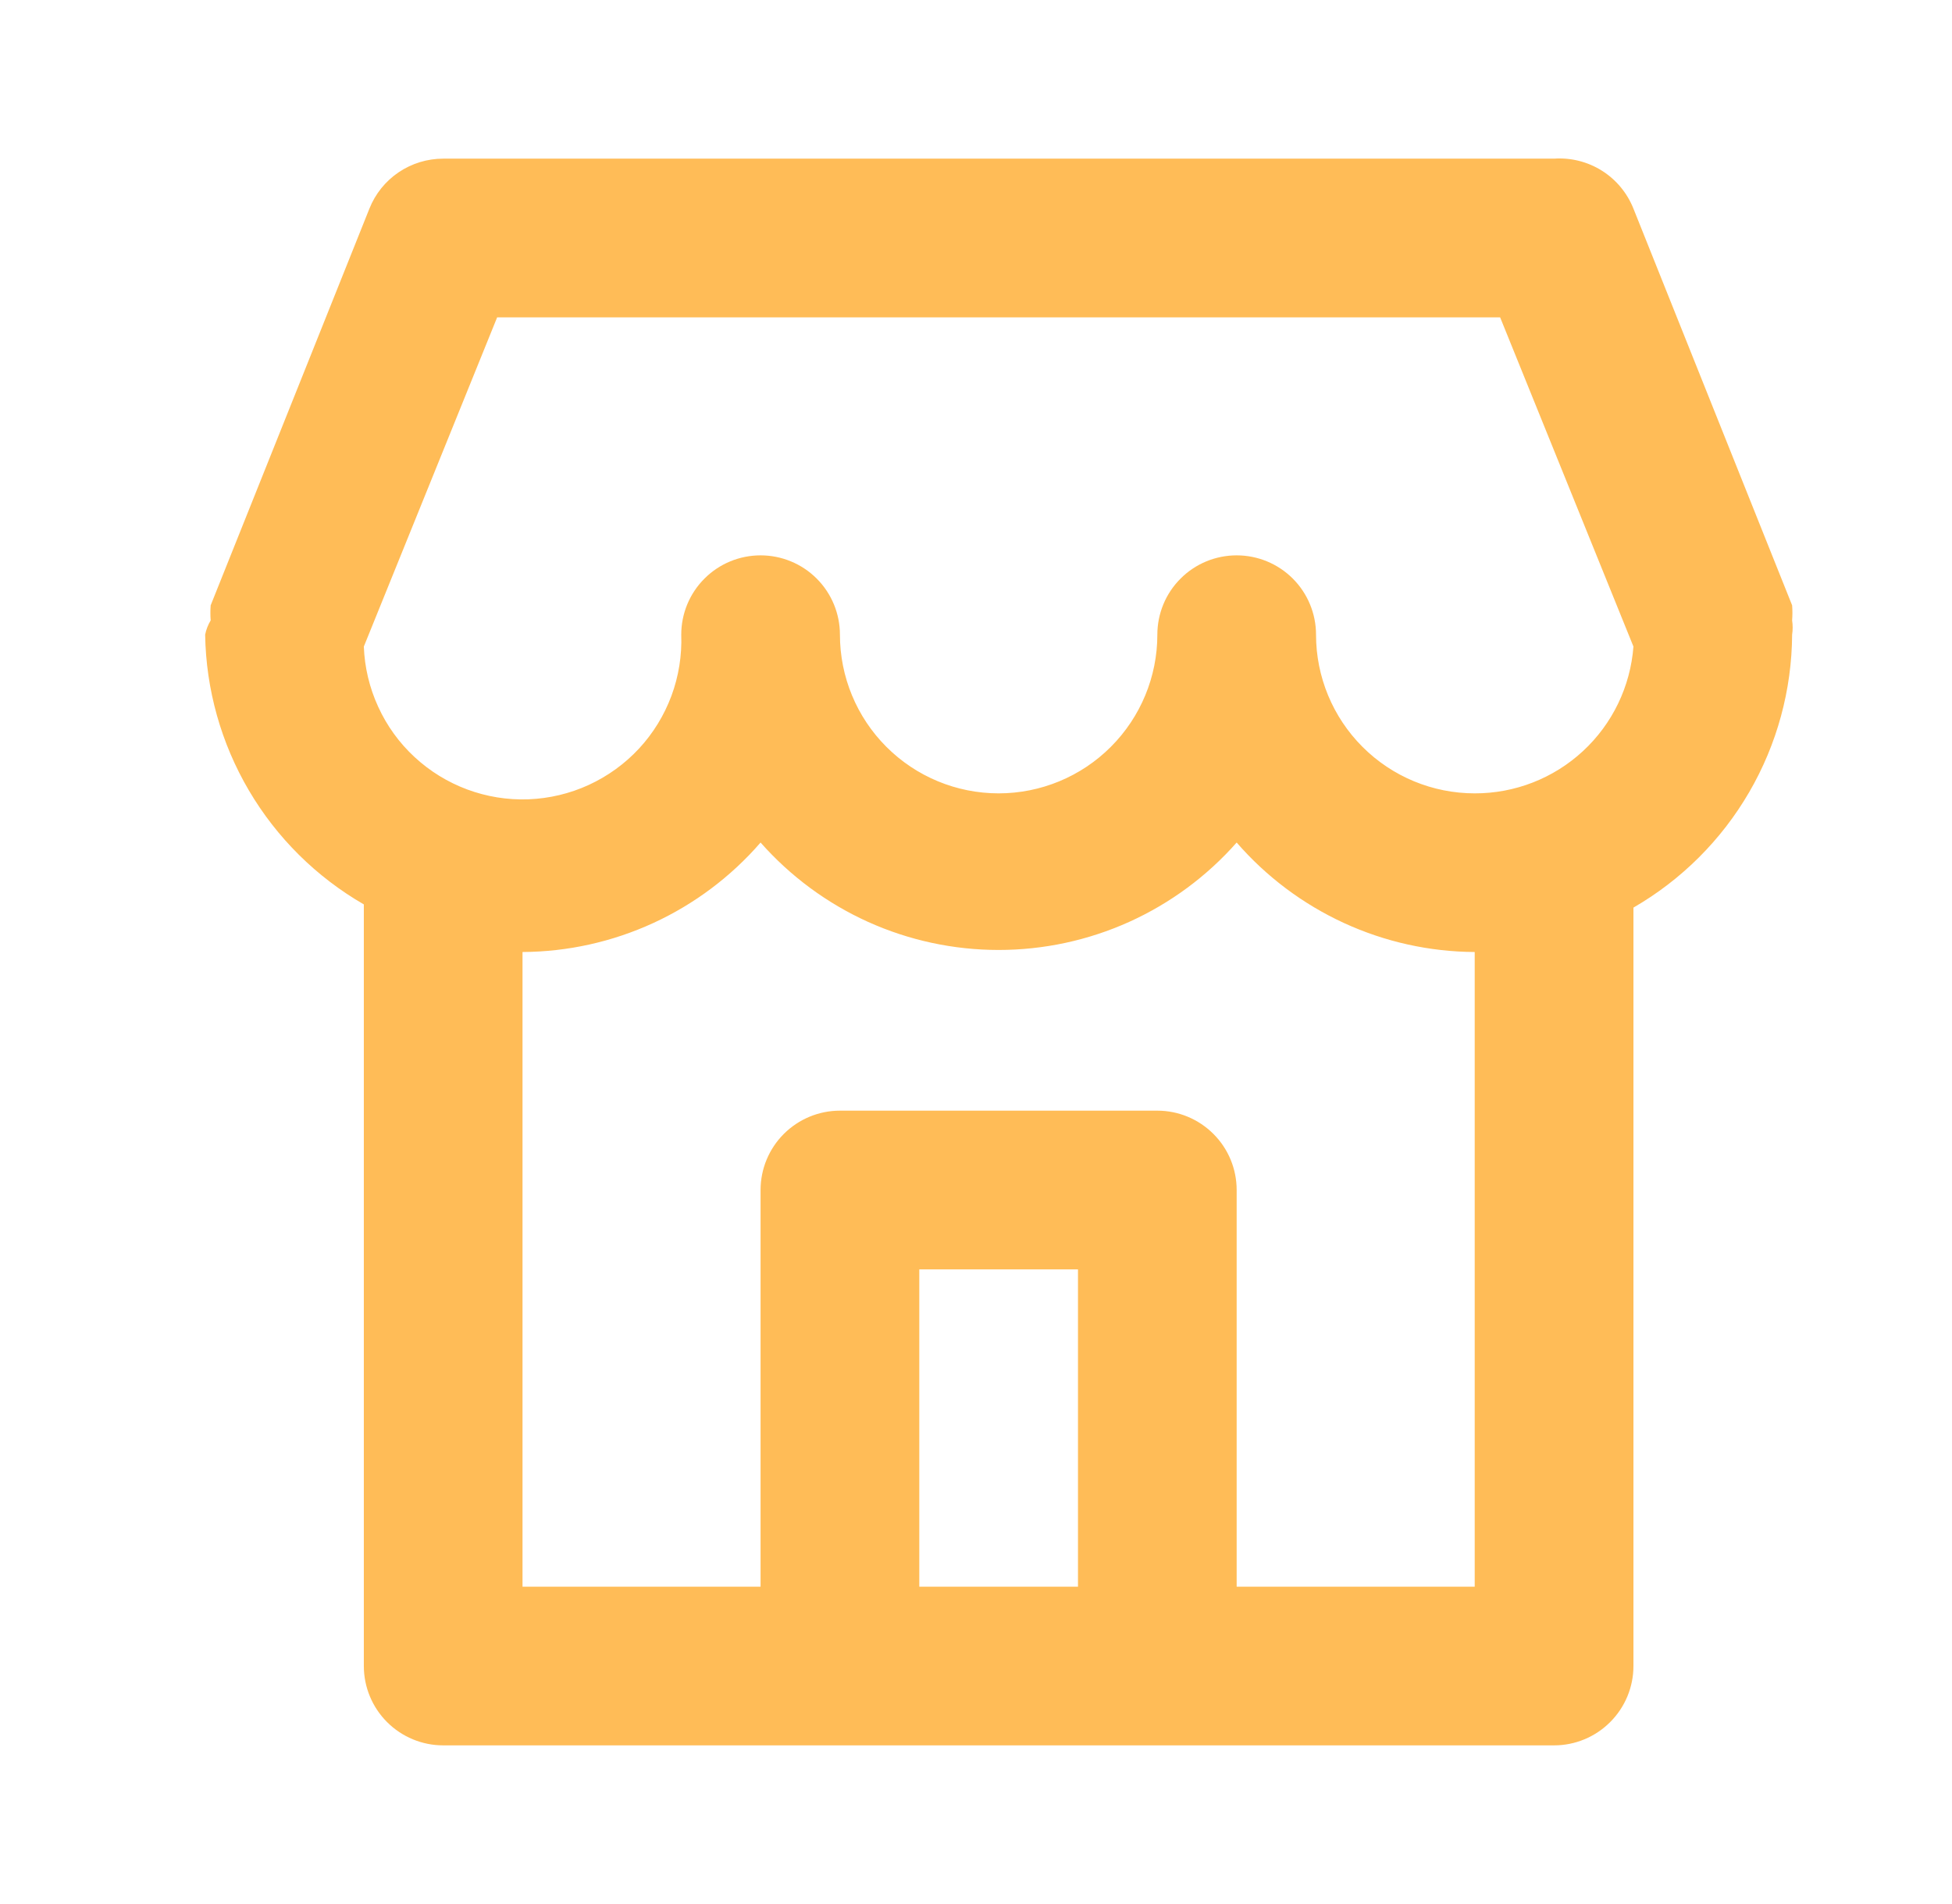 <svg width="41" height="40" viewBox="0 0 41 40" fill="none" xmlns="http://www.w3.org/2000/svg">
<path d="M37.642 13.033C37.65 12.928 37.65 12.822 37.642 12.717L34.309 4.383C34.178 4.054 33.947 3.775 33.647 3.586C33.347 3.397 32.995 3.309 32.642 3.333H9.309C8.975 3.333 8.649 3.433 8.372 3.62C8.096 3.807 7.882 4.073 7.759 4.383L4.425 12.717C4.417 12.822 4.417 12.928 4.425 13.033C4.37 13.126 4.33 13.227 4.309 13.333C4.327 14.485 4.644 15.613 5.228 16.606C5.812 17.599 6.644 18.424 7.642 19V35C7.642 35.442 7.818 35.866 8.13 36.178C8.443 36.491 8.867 36.667 9.309 36.667H32.642C33.084 36.667 33.508 36.491 33.82 36.178C34.133 35.866 34.309 35.442 34.309 35V19.067C35.316 18.485 36.154 17.65 36.739 16.644C37.324 15.638 37.635 14.497 37.642 13.333C37.657 13.234 37.657 13.133 37.642 13.033ZM22.642 33.333H19.309V26.667H22.642V33.333ZM30.975 33.333H25.975V25C25.975 24.558 25.8 24.134 25.487 23.822C25.174 23.509 24.751 23.333 24.309 23.333H17.642C17.2 23.333 16.776 23.509 16.463 23.822C16.151 24.134 15.975 24.558 15.975 25V33.333H10.975V20C11.924 19.995 12.861 19.787 13.724 19.39C14.586 18.993 15.354 18.417 15.975 17.7C16.601 18.409 17.37 18.977 18.232 19.367C19.094 19.756 20.029 19.957 20.975 19.957C21.921 19.957 22.856 19.756 23.718 19.367C24.58 18.977 25.35 18.409 25.975 17.7C26.597 18.417 27.365 18.993 28.227 19.39C29.089 19.787 30.026 19.995 30.975 20V33.333ZM30.975 16.667C30.091 16.667 29.243 16.316 28.618 15.69C27.993 15.065 27.642 14.217 27.642 13.333C27.642 12.891 27.466 12.467 27.154 12.155C26.841 11.842 26.417 11.667 25.975 11.667C25.533 11.667 25.109 11.842 24.797 12.155C24.484 12.467 24.309 12.891 24.309 13.333C24.309 14.217 23.957 15.065 23.332 15.69C22.707 16.316 21.859 16.667 20.975 16.667C20.091 16.667 19.243 16.316 18.618 15.69C17.993 15.065 17.642 14.217 17.642 13.333C17.642 12.891 17.466 12.467 17.154 12.155C16.841 11.842 16.417 11.667 15.975 11.667C15.533 11.667 15.109 11.842 14.797 12.155C14.484 12.467 14.309 12.891 14.309 13.333C14.325 13.771 14.255 14.208 14.103 14.618C13.95 15.029 13.719 15.406 13.421 15.727C13.123 16.048 12.764 16.307 12.366 16.49C11.968 16.673 11.538 16.775 11.1 16.792C10.216 16.825 9.355 16.505 8.707 15.904C8.385 15.606 8.126 15.248 7.944 14.849C7.761 14.451 7.658 14.021 7.642 13.583L10.442 6.667H31.509L34.309 13.583C34.245 14.423 33.867 15.208 33.248 15.78C32.63 16.352 31.818 16.669 30.975 16.667Z" fill="#FFBC57"/>
</svg>

